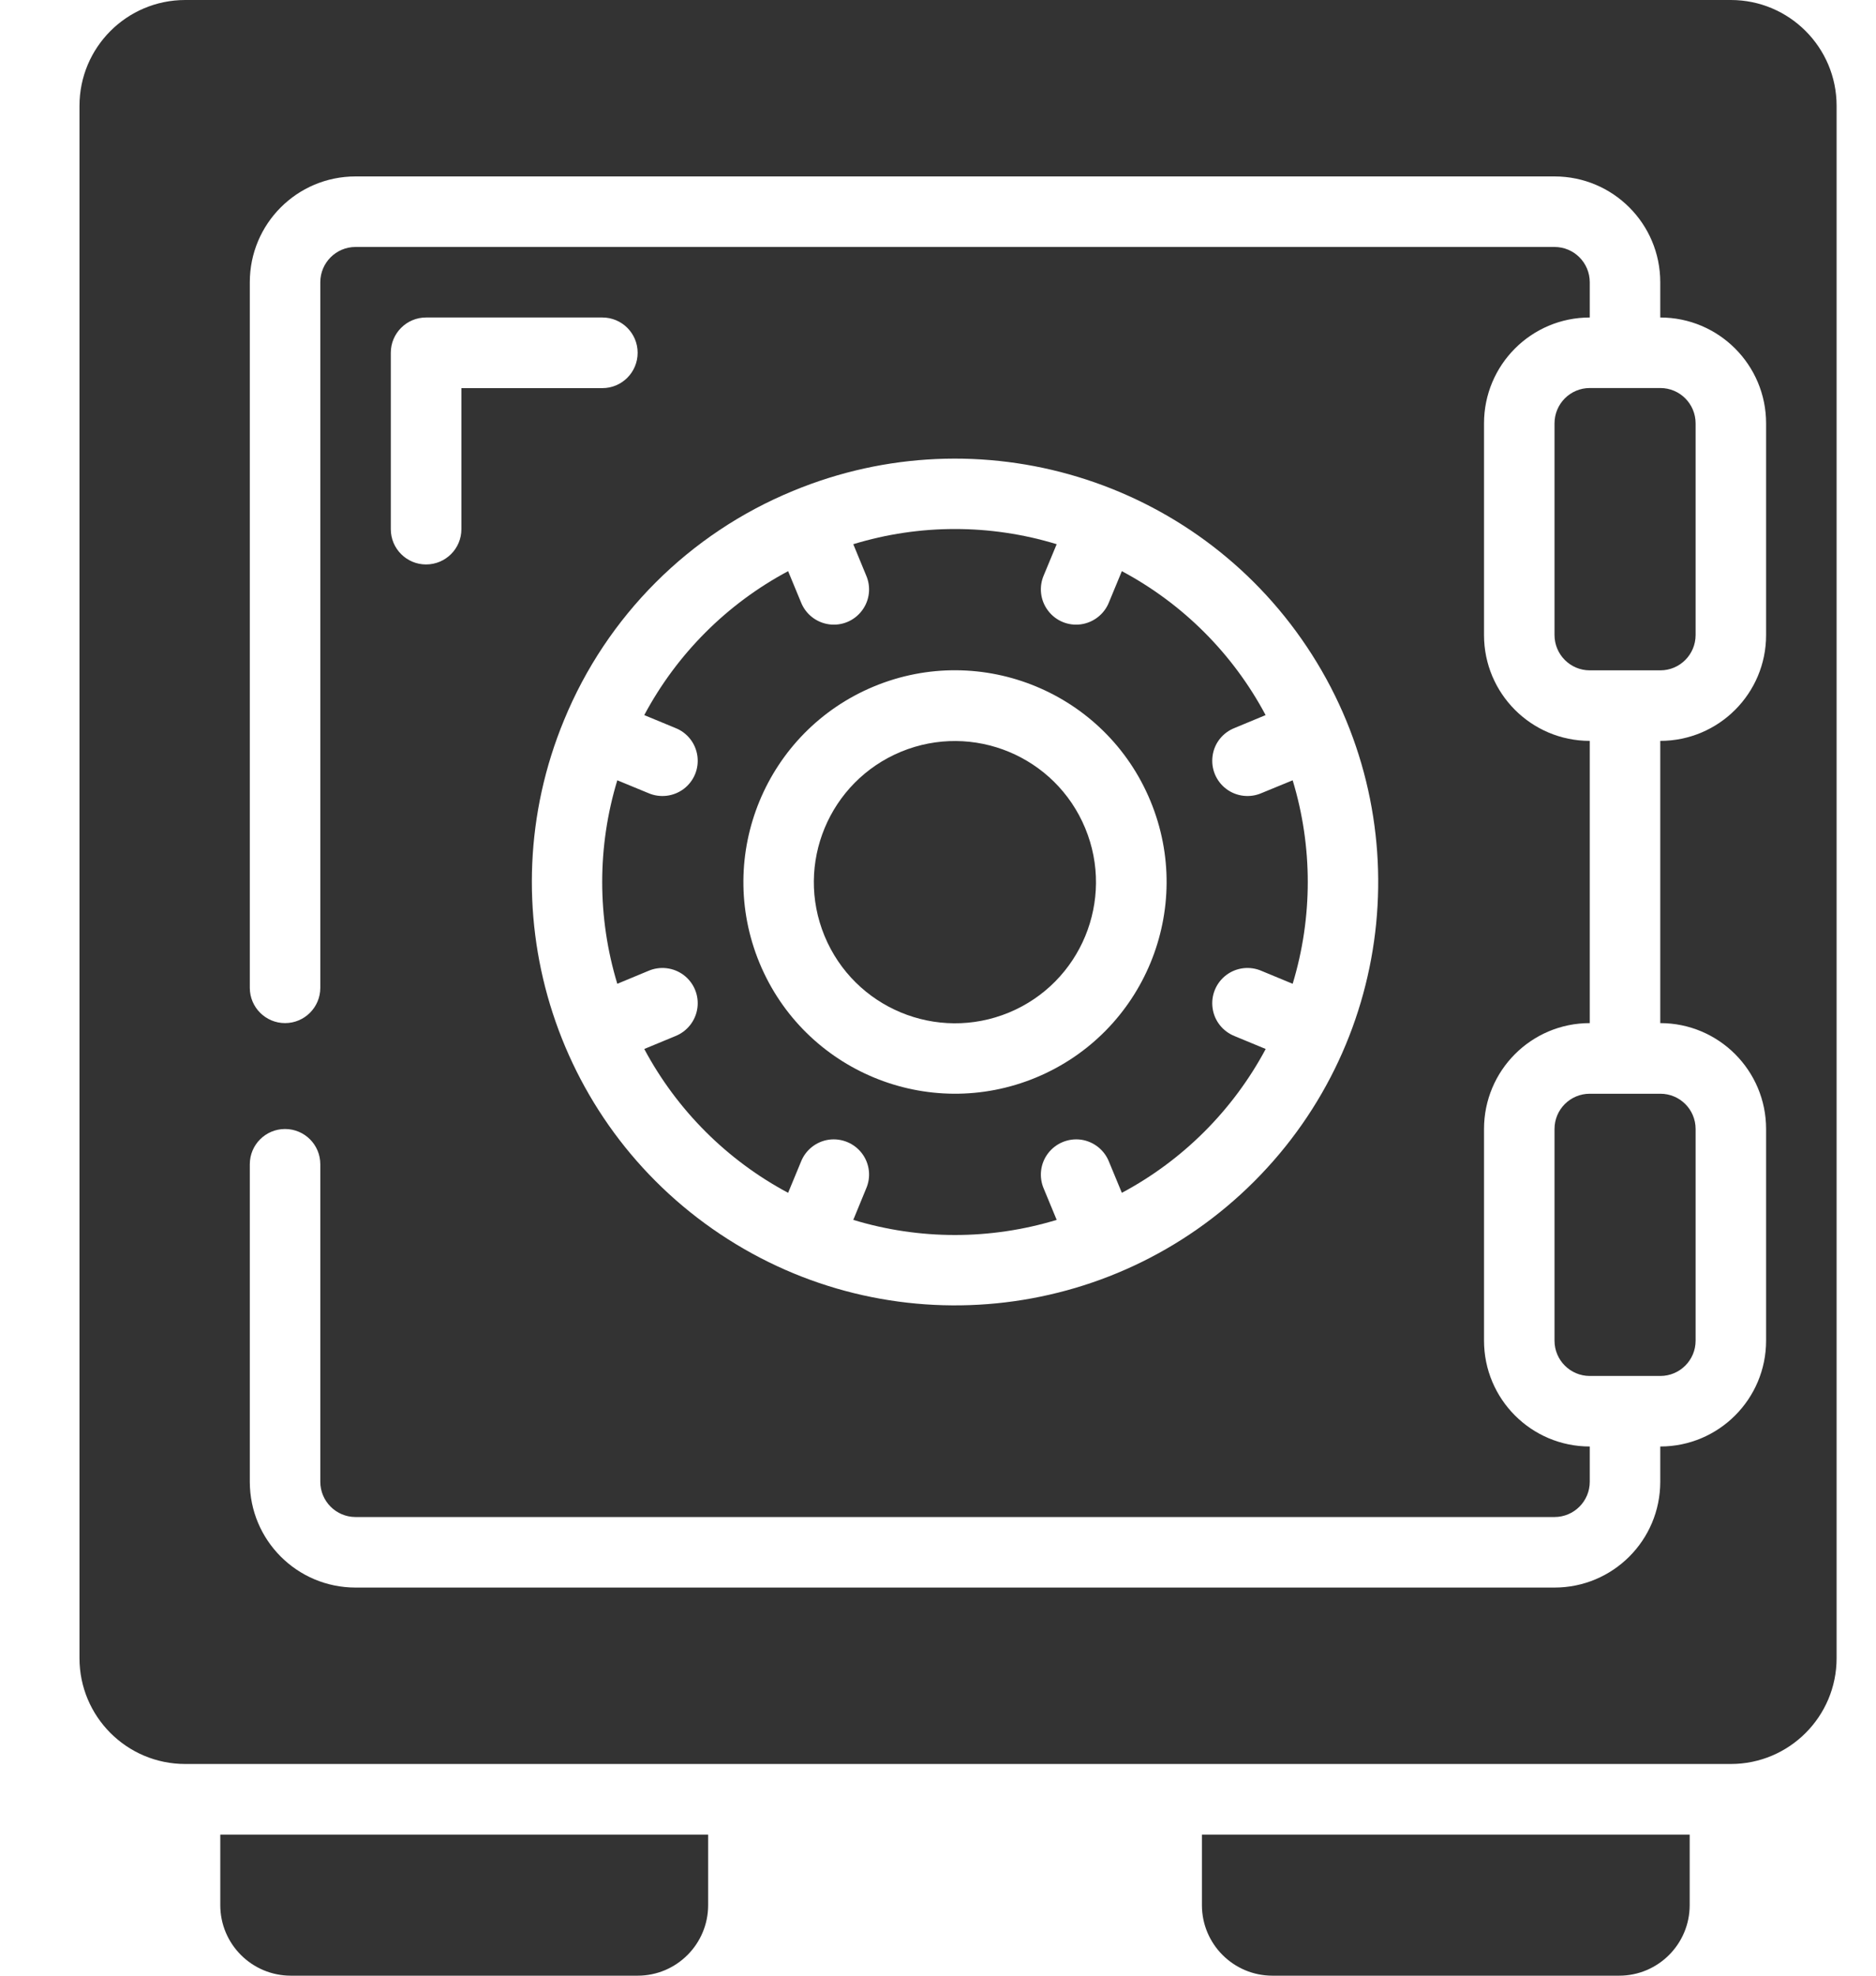 <svg width="19" height="20" viewBox="0 0 19 20" fill="none" xmlns="http://www.w3.org/2000/svg">
<path d="M16.816 11.072H16.101C15.904 11.072 15.744 11.231 15.744 11.429V13.572C15.744 13.769 15.904 13.929 16.101 13.929H16.816C17.013 13.929 17.173 13.769 17.173 13.572V11.429C17.173 11.231 17.013 11.072 16.816 11.072Z" fill="#333333"/>
<path d="M16.816 3.928H16.101C15.904 3.928 15.744 4.088 15.744 4.286V6.428C15.744 6.626 15.904 6.786 16.101 6.786H16.816C17.013 6.786 17.173 6.626 17.173 6.428V4.286C17.173 4.088 17.013 3.928 16.816 3.928Z" fill="#333333"/>
<path d="M10.219 10.25C10.947 9.948 11.293 9.112 10.991 8.384C10.689 7.655 9.854 7.309 9.125 7.61C8.397 7.912 8.05 8.746 8.351 9.475C8.653 10.205 9.489 10.552 10.219 10.25Z" fill="#333333"/>
<path d="M2.231 19.286C2.231 19.68 2.551 20 2.946 20H6.458C6.852 20 7.172 19.68 7.172 19.286V18.572H2.231V19.286Z" fill="#333333"/>
<path d="M12.173 19.286C12.173 19.68 12.493 20 12.887 20H16.399C16.793 20 17.113 19.68 17.113 19.286V18.572H12.173V19.286Z" fill="#333333"/>
<path d="M17.53 0H1.876C1.284 0 0.805 0.48 0.805 1.071V16.786C0.805 17.377 1.284 17.857 1.876 17.857H17.53C18.121 17.857 18.601 17.377 18.601 16.786V1.071C18.601 0.48 18.121 0 17.53 0ZM17.887 6.429C17.887 7.02 17.407 7.5 16.815 7.5V10.357C17.407 10.357 17.887 10.837 17.887 11.429V13.571C17.887 14.163 17.407 14.643 16.815 14.643V15C16.815 15.592 16.336 16.071 15.744 16.071H3.601C3.009 16.071 2.53 15.592 2.53 15V11.786C2.53 11.588 2.69 11.429 2.887 11.429C3.084 11.429 3.244 11.588 3.244 11.786V15C3.244 15.197 3.404 15.357 3.601 15.357H15.744C15.941 15.357 16.101 15.197 16.101 15V14.643C15.509 14.643 15.03 14.163 15.03 13.571V11.429C15.03 10.837 15.509 10.357 16.101 10.357V7.5C15.509 7.5 15.03 7.02 15.03 6.429V4.286C15.03 3.694 15.509 3.214 16.101 3.214V2.857C16.101 2.66 15.941 2.5 15.744 2.5H3.601C3.404 2.5 3.244 2.66 3.244 2.857V10C3.244 10.197 3.084 10.357 2.887 10.357C2.69 10.357 2.53 10.197 2.53 10V2.857C2.53 2.265 3.009 1.786 3.601 1.786H15.744C16.336 1.786 16.815 2.265 16.815 2.857V3.214C17.407 3.214 17.887 3.694 17.887 4.286V6.429ZM6.101 3.929H4.673V5.357C4.673 5.554 4.513 5.714 4.315 5.714C4.118 5.714 3.958 5.554 3.958 5.357V3.571C3.958 3.374 4.118 3.214 4.315 3.214H6.101C6.298 3.214 6.458 3.374 6.458 3.571C6.458 3.769 6.298 3.929 6.101 3.929ZM8.033 4.969C9.922 4.187 12.1 4.848 13.236 6.548C14.372 8.248 14.149 10.513 12.703 11.959C11.257 13.405 8.992 13.628 7.292 12.492C5.592 11.356 4.931 9.178 5.713 7.289C6.145 6.237 6.981 5.401 8.033 4.969Z" fill="#333333"/>
<path d="M6.565 9.829C6.684 9.777 6.821 9.793 6.925 9.871C7.028 9.949 7.081 10.077 7.063 10.205C7.045 10.333 6.96 10.441 6.839 10.489L6.525 10.619C6.856 11.238 7.363 11.745 7.982 12.075L8.112 11.761C8.159 11.641 8.267 11.555 8.396 11.537C8.524 11.52 8.652 11.573 8.73 11.676C8.808 11.779 8.824 11.916 8.771 12.035L8.642 12.349C9.313 12.553 10.03 12.553 10.702 12.349L10.572 12.035C10.52 11.916 10.536 11.779 10.614 11.676C10.692 11.573 10.82 11.52 10.948 11.537C11.076 11.555 11.185 11.641 11.232 11.761L11.362 12.075C11.981 11.745 12.488 11.238 12.819 10.619L12.505 10.489C12.384 10.441 12.298 10.333 12.281 10.205C12.263 10.077 12.316 9.949 12.419 9.871C12.522 9.793 12.66 9.777 12.778 9.829L13.092 9.959C13.296 9.287 13.296 8.57 13.092 7.899L12.778 8.028C12.66 8.08 12.522 8.064 12.419 7.986C12.316 7.908 12.263 7.781 12.281 7.652C12.298 7.524 12.384 7.416 12.505 7.369L12.818 7.239C12.488 6.619 11.981 6.112 11.362 5.782L11.232 6.096C11.185 6.216 11.076 6.302 10.948 6.32C10.82 6.338 10.692 6.285 10.614 6.181C10.536 6.078 10.52 5.941 10.572 5.822L10.702 5.509C10.03 5.304 9.313 5.304 8.642 5.509L8.771 5.822C8.824 5.941 8.808 6.078 8.73 6.181C8.652 6.285 8.524 6.338 8.396 6.32C8.267 6.302 8.159 6.216 8.112 6.096L7.982 5.782C7.363 6.112 6.856 6.619 6.525 7.239L6.839 7.369C6.96 7.416 7.045 7.524 7.063 7.652C7.081 7.781 7.028 7.908 6.925 7.986C6.821 8.064 6.684 8.08 6.565 8.028L6.252 7.899C6.048 8.57 6.048 9.287 6.252 9.959L6.565 9.829ZM8.851 6.949C9.944 6.496 11.198 7.014 11.651 8.107C12.105 9.2 11.586 10.454 10.493 10.908C9.4 11.361 8.147 10.843 7.693 9.75C7.24 8.657 7.758 7.403 8.851 6.949Z" fill="#333333"/>
</svg>
